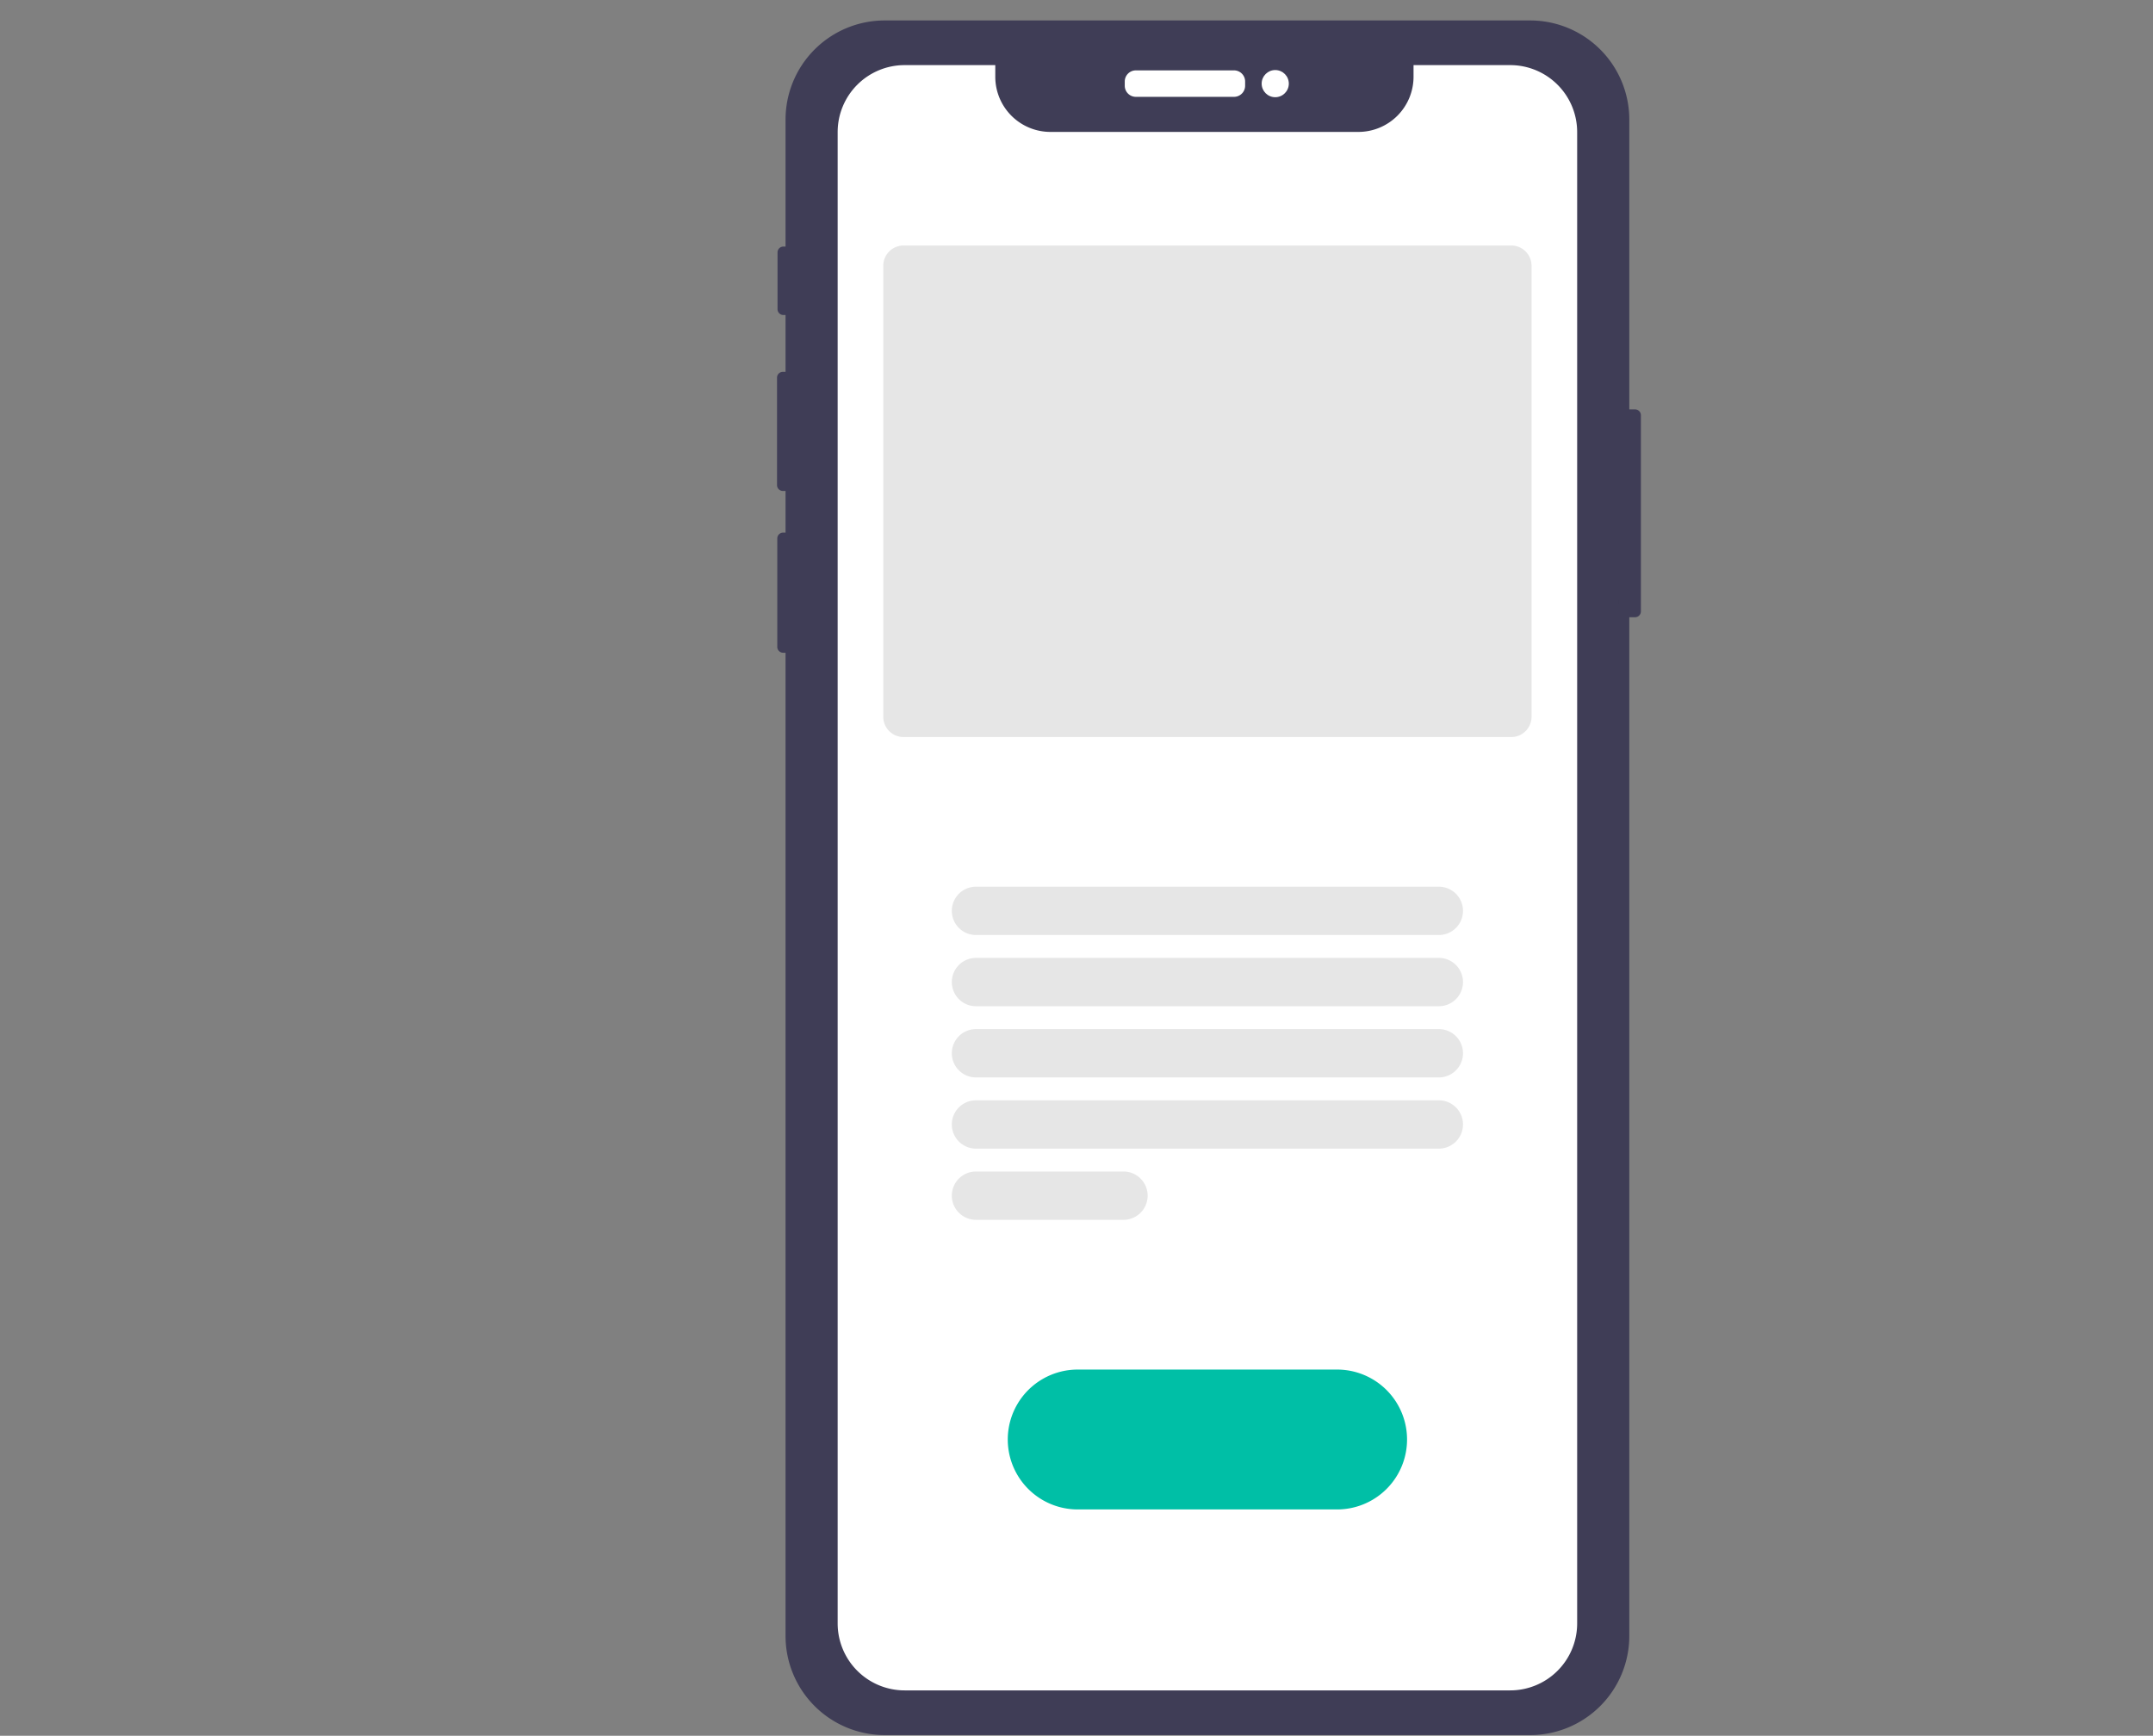 <svg width="846.578" height="682.583" xmlns="http://www.w3.org/2000/svg">

 <rect width="100%" height="100%" fill="#808080" stroke="none"/>

 <g>
  <title>background</title>
  <rect fill="none" id="canvas_background" height="602" width="802" y="-1" x="-1"/>
 </g>
 <g>
  <title>Layer 1</title>
  <path id="svg_8" fill="#3f3d56" d="m642.924,160.995l-2.27,0l0,-113.96a38.99,38.99 0 0 0 -38.99,-38.99l-253.79,0a38.99,38.99 0 0 0 -38.99,38.99l0,49.93l-0.86,0a2.29,2.29 0 0 0 -2.29,2.29l0,22.33a2.29,2.29 0 0 0 2.29,2.29l0.86,0l0,22.35l-1.06,0a2.29,2.29 0 0 0 -2.29,2.29l0,42.26a2.29,2.29 0 0 0 2.29,2.29l1.06,0l0,16.39l-0.96,0a2.29,2.29 0 0 0 -2.29,2.29l0,42.66a2.29,2.29 0 0 0 2.29,2.29l0.96,0l0,386.63a38.99,38.99 0 0 0 38.99,38.99l253.79,0a38.99,38.99 0 0 0 38.99,-38.99l0,-400.6l2.27,0a2.29,2.29 0 0 0 2.29,-2.29l0,-77.15a2.29,2.29 0 0 0 -2.29,-2.29z"/>
  <path id="svg_9" fill="#fff" d="m485.224,38.084l-38.59,0a4.375,4.375 0 0 1 -4.37,-4.369l0,-1.671a4.375,4.375 0 0 1 4.37,-4.369l38.59,0a4.375,4.375 0 0 1 4.37,4.369l0,1.671a4.375,4.375 0 0 1 -4.37,4.369z"/>
  <circle id="svg_10" fill="#fff" r="5.34" cy="32.885" cx="501.434"/>
  <path id="svg_11" fill="#fff" d="m593.814,25.605l-38,0l0,4.57a21.7,21.7 0 0 1 -21.7,21.7l-121.06,0a21.69,21.69 0 0 1 -21.7,-21.68l0,-4.59l-35.63,0a26.35,26.35 0 0 0 -26.35,26.35l0,0l0,586.44a26.35,26.35 0 0 0 26.35,26.35l238.09,0a26.34,26.34 0 0 0 26.34,-26.34l0,-586.45a26.34,26.34 0 0 0 -26.33,-26.35l-0.01,0z"/>
  <path id="svg_12" fill="#00bfa6" d="m525.764,593.583l-102.001,0a27.5,27.5 0 0 1 0,-55l102.001,0a27.5,27.5 0 0 1 0,55z"/>
  <path id="svg_13" fill="#e6e6e6" d="m565.764,367.695l-182.001,0a9.5,9.5 0 0 1 0,-19l182.001,0a9.5,9.5 0 0 1 0,19z"/>
  <path id="svg_14" fill="#e6e6e6" d="m565.764,395.695l-182.001,0a9.5,9.5 0 0 1 0,-19l182.001,0a9.5,9.5 0 0 1 0,19z"/>
  <path id="svg_15" fill="#e6e6e6" d="m565.764,423.695l-182.001,0a9.5,9.5 0 0 1 0,-19l182.001,0a9.5,9.5 0 0 1 0,19z"/>
  <path id="svg_16" fill="#e6e6e6" d="m565.764,451.695l-182.001,0a9.5,9.5 0 0 1 0,-19l182.001,0a9.5,9.5 0 0 1 0,19z"/>
  <path id="svg_17" fill="#e6e6e6" d="m441.764,479.695l-58.001,0a9.5,9.5 0 0 1 0,-19l58,0a9.5,9.5 0 0 1 0,19l0,0z"/>
  <path id="svg_18" fill="#e6e6e6" d="m594.25,289.843l-238.972,0a7.977,7.977 0 0 1 -7.968,-7.968l0,-177.362a7.977,7.977 0 0 1 7.968,-7.968l238.972,0a7.977,7.977 0 0 1 7.968,7.968l0,177.362a7.977,7.977 0 0 1 -7.968,7.968z"/>
  <g id="svg_19" opacity="0.1">
   <path id="svg_20" d="m636.578,239.215q-0,-2.06 0,-4.14a31.248,31.248 0 0 0 0,3.21c-0.01,0.31 0,0.62 0,0.93z"/>
  </g>
  <path id="svg_26" fill="#2f2e41" transform="rotate(-180 2392.3,2239.853) " d="m2371.718,2231.901l41.163,0a0,0 0 0 1 0,0l0,15.904a0,0 0 0 1 0,0l-25.854,0a15.309,15.309 0 0 1 -15.309,-15.309l0,-0.595a0,0 0 0 1 0,-0z"/>
 </g>
</svg>